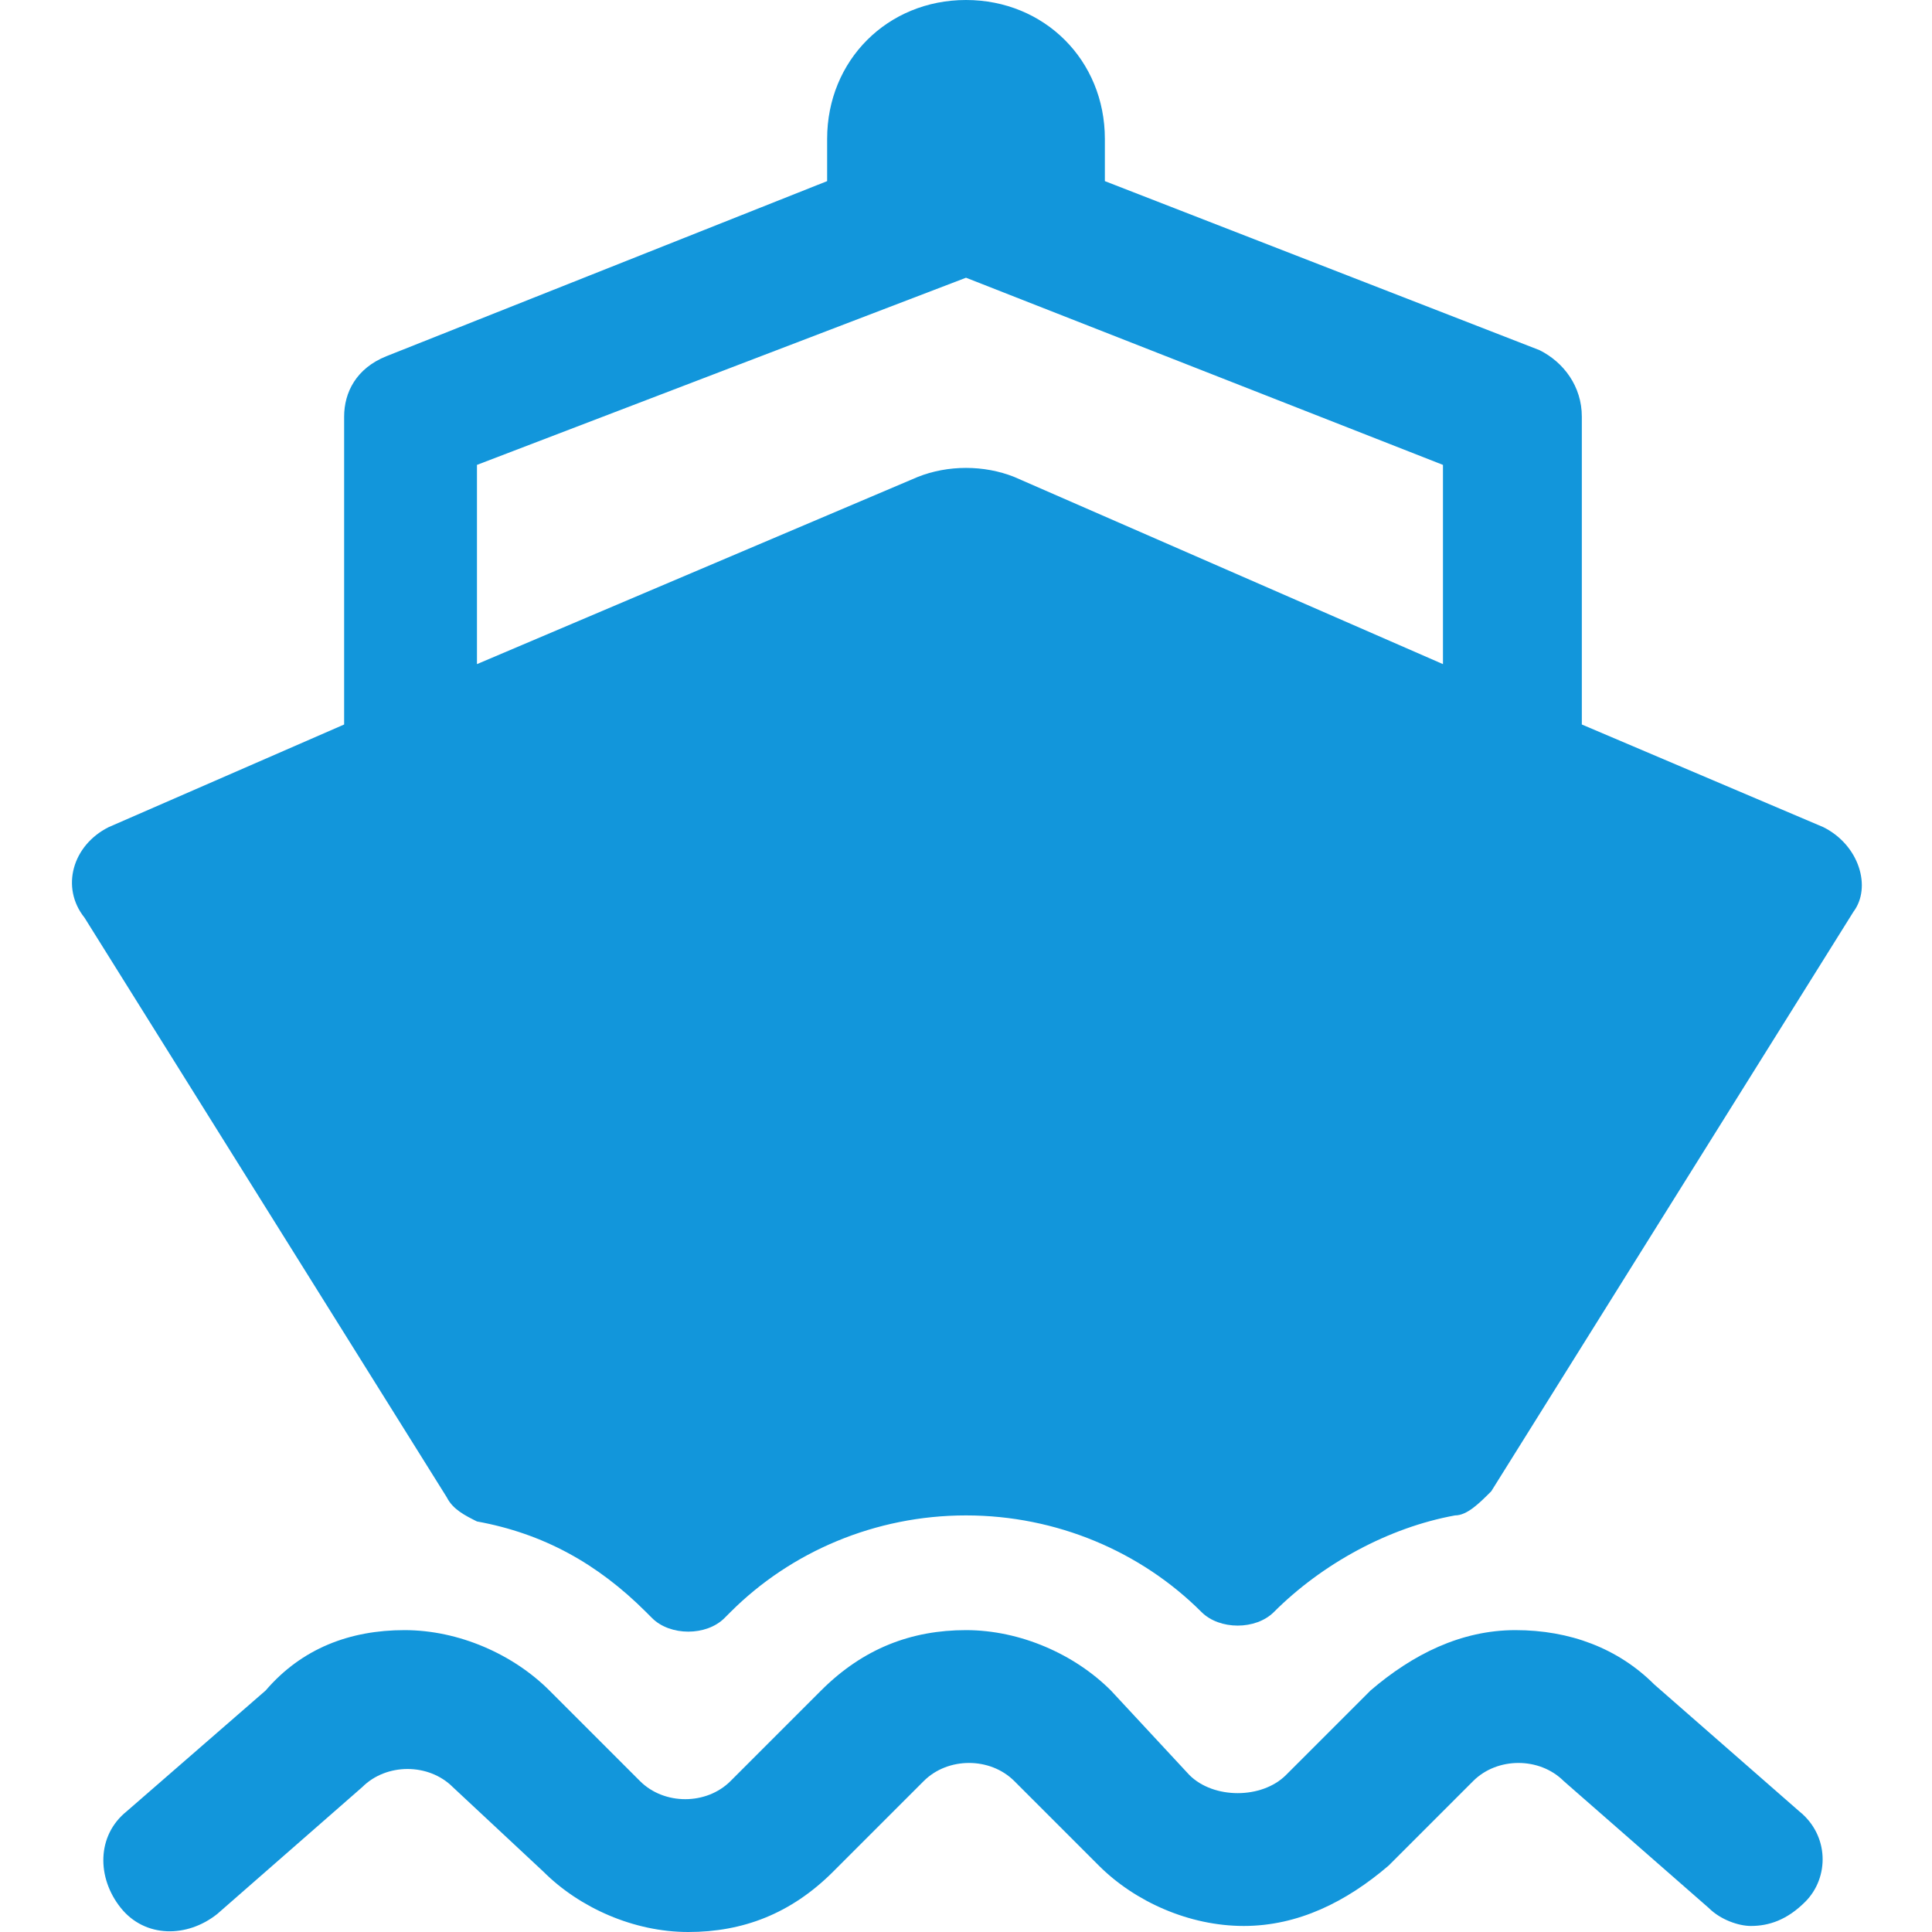 <?xml version="1.0" standalone="no"?><!DOCTYPE svg PUBLIC "-//W3C//DTD SVG 1.1//EN" "http://www.w3.org/Graphics/SVG/1.1/DTD/svg11.dtd"><svg t="1718155787761" class="icon" viewBox="0 0 1024 1024" version="1.1" xmlns="http://www.w3.org/2000/svg" p-id="4532" xmlns:xlink="http://www.w3.org/1999/xlink" width="200" height="200"><path d="M953.6 960l-76.8-67.2c-19.2-19.2-44.8-28.8-73.6-28.8-28.8 0-54.4 12.8-76.8 32l-44.8 44.8c-6.4 6.4-16 9.6-25.6 9.6-9.6 0-19.2-3.2-25.6-9.6L588.8 896c-19.2-19.2-48-32-76.8-32-28.8 0-54.4 9.6-76.8 32l-48 48c-12.8 12.8-35.2 12.8-48 0L291.2 896c-19.2-19.2-48-32-76.8-32-28.8 0-54.4 9.6-73.6 32l-73.6 64c-16 12.8-16 35.2-3.2 51.2s35.2 16 51.2 3.2L192 947.2c12.8-12.8 35.2-12.8 48 0L288 992c19.2 19.2 48 32 76.8 32 28.8 0 54.4-9.6 76.8-32l48-48c12.8-12.8 35.2-12.8 48 0l44.8 44.8c19.2 19.2 48 32 76.8 32 28.8 0 54.4-12.8 76.8-32l44.8-44.8c12.8-12.8 35.2-12.8 48 0l76.8 67.2c6.4 6.4 16 9.6 22.4 9.6 9.6 0 19.2-3.2 28.8-12.8 12.8-12.8 12.8-35.2-3.2-48z" fill="#1296db" p-id="4533"></path><path d="M966.4 438.4l-128-54.4V220.8c0-16-9.6-28.8-22.4-35.2L585.6 96v-22.4C585.6 32 553.6 0 512 0c-41.6 0-73.6 32-73.6 73.6V96L204.8 188.8c-16 6.4-22.4 19.2-22.4 32V384l-124.8 54.4c-19.2 9.6-25.6 32-12.8 48l192 307.2c3.2 6.4 9.6 9.6 16 12.8 35.2 6.4 64 22.4 89.6 48l3.2 3.2c9.6 9.6 28.8 9.6 38.4 0l3.2-3.2c32-32 76.8-51.2 124.8-51.2s92.8 19.2 124.8 51.2c9.6 9.6 28.8 9.6 38.4 0 25.6-25.6 60.8-44.8 96-51.2 6.4 0 12.8-6.4 19.2-12.8l192-307.2c9.6-12.8 3.2-35.2-16-44.8zM537.6 252.8c-16-6.4-35.2-6.4-51.2 0L252.8 352V246.4L512 147.2l252.8 99.2V352l-227.2-99.2z" fill="#1296db" p-id="4534"></path></svg>